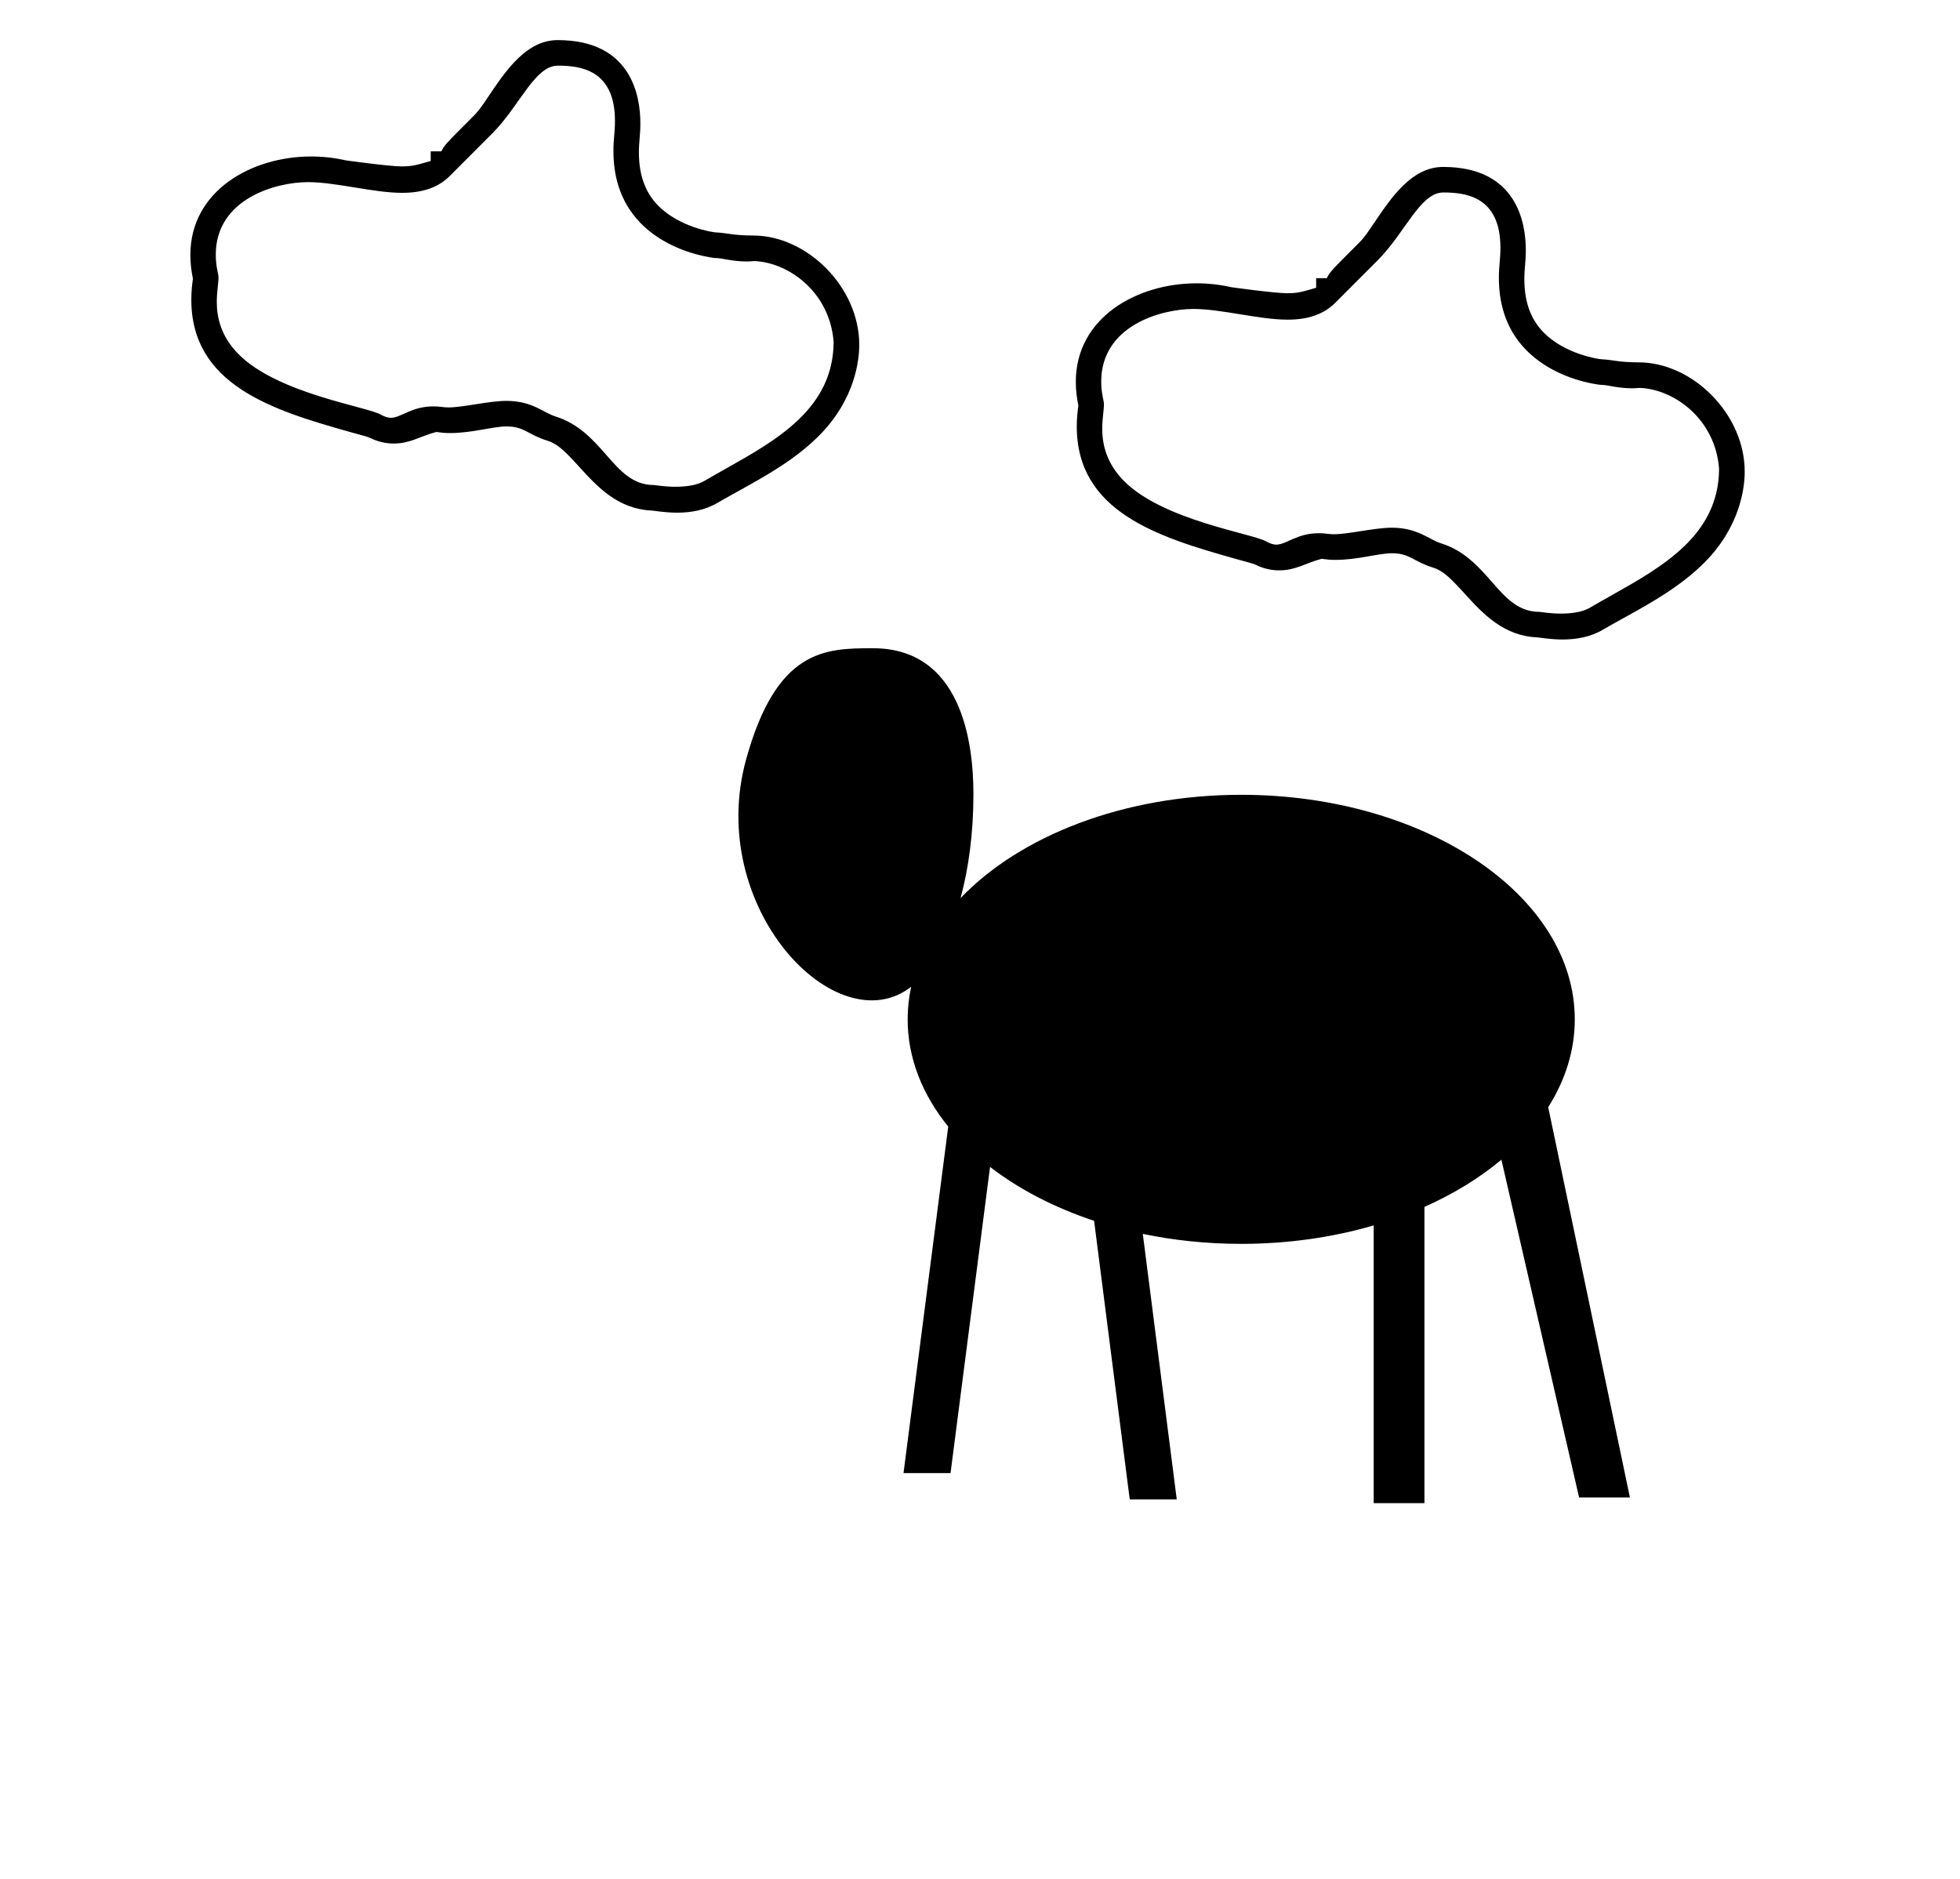 <?xml version="1.0" standalone="no"?>
<!DOCTYPE svg PUBLIC "-//W3C//DTD SVG 1.1//EN" "http://www.w3.org/Graphics/SVG/1.1/DTD/svg11.dtd" >
<svg xmlns="http://www.w3.org/2000/svg" xmlns:xlink="http://www.w3.org/1999/xlink" version="1.1" viewBox="-10 0 1043 1000">
  <g transform="matrix(1 0 0 -1 0 800)">
   <path fill="currentColor"
d="M155.544 716.716c-31.542 0 -64.245 -18.133 -64.245 -52.426c0 -4.935 0.571 -8.51 1.36 -12.659c-0.464 -3.481 -0.847 -6.627 -0.847 -11.132c0 -45.426 43.306 -58.815 84.09 -70.309
c7.223 -2.035 9.66 -2.572 11.206 -3.322c4.481 -2.171 8.57 -2.914 12.317 -2.914c8.985 0 13.464 3.656 22.699 6.143c3.527 -0.472 4.652 -0.574 7.437 -0.574c11.678 0 22.815 3.531 30.004 3.531
c9.656 -0.072 10.764 -4.15 21.991 -7.686c5.258 -1.656 9.368 -5.775 16.748 -13.899c9.643 -10.617 20.598 -22.45 38.641 -23.197c0.669 -0.007 6.907 -1.123 13.34 -1.123c7.394 0 14.903 1.31 21.574 5.249
c1.934 1.142 3.506 2.068 12.021 6.776c13.604 7.521 29.334 16.32 41.812 28.798c19.678 19.678 21.559 40.973 21.559 48.482c0 30.847 -27.894 58.199 -56.45 58.199c-10.76 0 -14.589 1.477 -19.374 1.609
c-2.326 0.04 -19.805 2.906 -30.98 14.082c-7.797 7.797 -10.456 17.824 -10.456 28.54c0 6.249 0.774 8.832 0.774 15.512c0 14.657 -4.843 44.257 -43.964 44.257c-16.683 0 -27.501 -16.059 -36.969 -30.111
c-2.602 -3.861 -4.889 -7.332 -7.653 -10.097c-15.499 -15.499 -15.499 -15.499 -17.309 -18.992h-5.669v-5.117c-7.999 -2.327 -9.954 -2.896 -15.602 -2.896c-6.317 0 -29.379 3.161 -29.67 3.228
c-6.066 1.379 -12.258 2.048 -18.386 2.048zM433.601 618.052v-0.356c-0.304 -34.948 -29.913 -51.711 -57.405 -67.159c-3.842 -2.159 -7.622 -4.284 -11.252 -6.427c-4.129 -2.439 -9.847 -3.177 -15.791 -3.177
c-4.976 0 -11.039 0.92 -11.151 0.92c-11.319 0 -17.973 7.587 -25.37 16.023c-7.101 8.098 -14.623 16.57 -26.985 20.463c-6.677 2.103 -12.264 8.211 -26.026 8.314c-9.357 0 -23.158 -3.484 -30.914 -3.484
c-3.311 0 -4.187 0.547 -7.994 0.547c-11.95 0 -17.242 -6.085 -22.833 -6.085c-1.518 0 -3.509 0.703 -5.309 1.729c-7.49 4.271 -54.633 11.14 -75.515 32.02c-9.559 9.56 -11.694 19.795 -11.694 27.902
c0 5.472 0.907 9.839 0.907 13.14c0 1.912 -1.446 5.503 -1.446 12.031c0 29.569 31.673 38.616 49.129 38.616c14.651 0 35.084 -5.693 49.722 -5.693h0.601c9.92 0 18.695 2.541 25.05 8.944l22.655 22.688
c14.556 14.556 22.542 36.045 34.823 36.045c11.713 0 30.445 -1.951 30.445 -29.375c0 -6.417 -0.815 -9.25 -0.815 -16.132c0 -51.226 52.603 -56.727 54.117 -56.875h0.235c3.697 -0.022 8.789 -1.824 16.389 -1.824
c1.068 0 1.975 0.008 4.176 0.205c18.446 -0.695 40.258 -16.624 42.253 -43.001zM626.731 649.217c-31.542 0 -64.245 -18.133 -64.245 -52.426c0 -4.935 0.571 -8.51 1.36 -12.659
c-0.464 -3.481 -0.847 -6.627 -0.847 -11.132c0 -45.426 43.306 -58.815 84.09 -70.309c7.223 -2.035 9.66 -2.572 11.206 -3.322c4.481 -2.171 8.57 -2.914 12.317 -2.914c8.985 0 13.464 3.656 22.699 6.143
c3.527 -0.472 4.652 -0.574 7.437 -0.574c11.678 0 22.815 3.531 30.004 3.531c9.656 -0.072 10.764 -4.15 21.991 -7.686c5.258 -1.656 9.368 -5.775 16.748 -13.899c9.643 -10.617 20.598 -22.45 38.641 -23.197
c0.669 -0.007 6.907 -1.123 13.34 -1.123c7.394 0 14.903 1.31 21.574 5.249c1.934 1.142 3.506 2.068 12.021 6.776c13.604 7.521 29.334 16.32 41.812 28.798c19.678 19.678 21.559 40.973 21.559 48.482
c0 30.847 -27.894 58.199 -56.45 58.199c-10.76 0 -14.589 1.477 -19.374 1.609c-2.326 0.04 -19.805 2.906 -30.98 14.082c-7.797 7.797 -10.456 17.824 -10.456 28.54c0 6.249 0.774 8.832 0.774 15.512
c0 14.657 -4.843 44.257 -43.964 44.257c-16.683 0 -27.501 -16.059 -36.969 -30.111c-2.602 -3.861 -4.889 -7.332 -7.653 -10.097c-15.499 -15.499 -15.499 -15.499 -17.309 -18.992h-5.669v-5.117
c-7.999 -2.327 -9.954 -2.896 -15.602 -2.896c-6.317 0 -29.379 3.161 -29.67 3.228c-6.066 1.379 -12.258 2.048 -18.386 2.048zM904.788 550.553v-0.356c-0.304 -34.948 -29.913 -51.711 -57.405 -67.159
c-3.842 -2.159 -7.622 -4.284 -11.252 -6.427c-4.129 -2.439 -9.847 -3.177 -15.791 -3.177c-4.976 0 -11.039 0.92 -11.151 0.92c-11.319 0 -17.973 7.587 -25.37 16.023c-7.101 8.098 -14.623 16.57 -26.985 20.463
c-6.677 2.103 -12.264 8.211 -26.026 8.314c-9.357 0 -23.158 -3.484 -30.914 -3.484c-3.311 0 -4.187 0.547 -7.994 0.547c-11.95 0 -17.242 -6.085 -22.833 -6.085c-1.518 0 -3.509 0.703 -5.309 1.729
c-7.49 4.271 -54.633 11.14 -75.515 32.02c-9.559 9.56 -11.694 19.795 -11.694 27.902c0 5.472 0.907 9.839 0.907 13.14c0 1.912 -1.446 5.503 -1.446 12.031c0 29.569 31.673 38.616 49.129 38.616
c14.651 0 35.084 -5.693 49.722 -5.693h0.601c9.92 0 18.695 2.541 25.05 8.944l22.655 22.688c14.556 14.556 22.542 36.045 34.823 36.045c11.713 0 30.445 -1.951 30.445 -29.375c0 -6.417 -0.815 -9.25 -0.815 -16.132
c0 -51.226 52.603 -56.727 54.117 -56.875h0.235c3.697 -0.022 8.789 -1.824 16.389 -1.824c1.068 0 1.975 0.008 4.176 0.205c18.446 -0.695 40.258 -16.624 42.253 -43.001zM508 377.5c0 27.735 -6.543 77.5 -53.5 77.5
c-25.513 0 -51.218 -0.447 -67.445 -59.099c-21.796 -78.78 48.074 -151.938 87.804 -121.089c-1.225 -5.654 -1.858 -11.435 -1.858 -17.312c0 -20.652 7.826 -40.105 21.591 -57.08l-23.797 -184.42h25.024l21.025 162.945
c15.389 -11.854 34.192 -21.651 55.373 -28.688l18.963 -148.258h25.024l-18.074 141.306c16.557 -3.448 34.145 -5.306 52.37 -5.306c25.044 0 48.885 3.508 70.5 9.829v-147.829h27v157.681c15.523 6.896 29.35 15.388 40.96 25.125
l41.346 -179.806h27.041l-43.486 207.766c9.102 14.365 14.14 30.164 14.14 46.734c0 65.843 -79.542 119.5 -177.5 119.5c-62.643 0 -117.756 -21.943 -149.352 -54.984c4.339 15.979 6.852 34.789 6.852 55.484z" />
  </g>

</svg>
